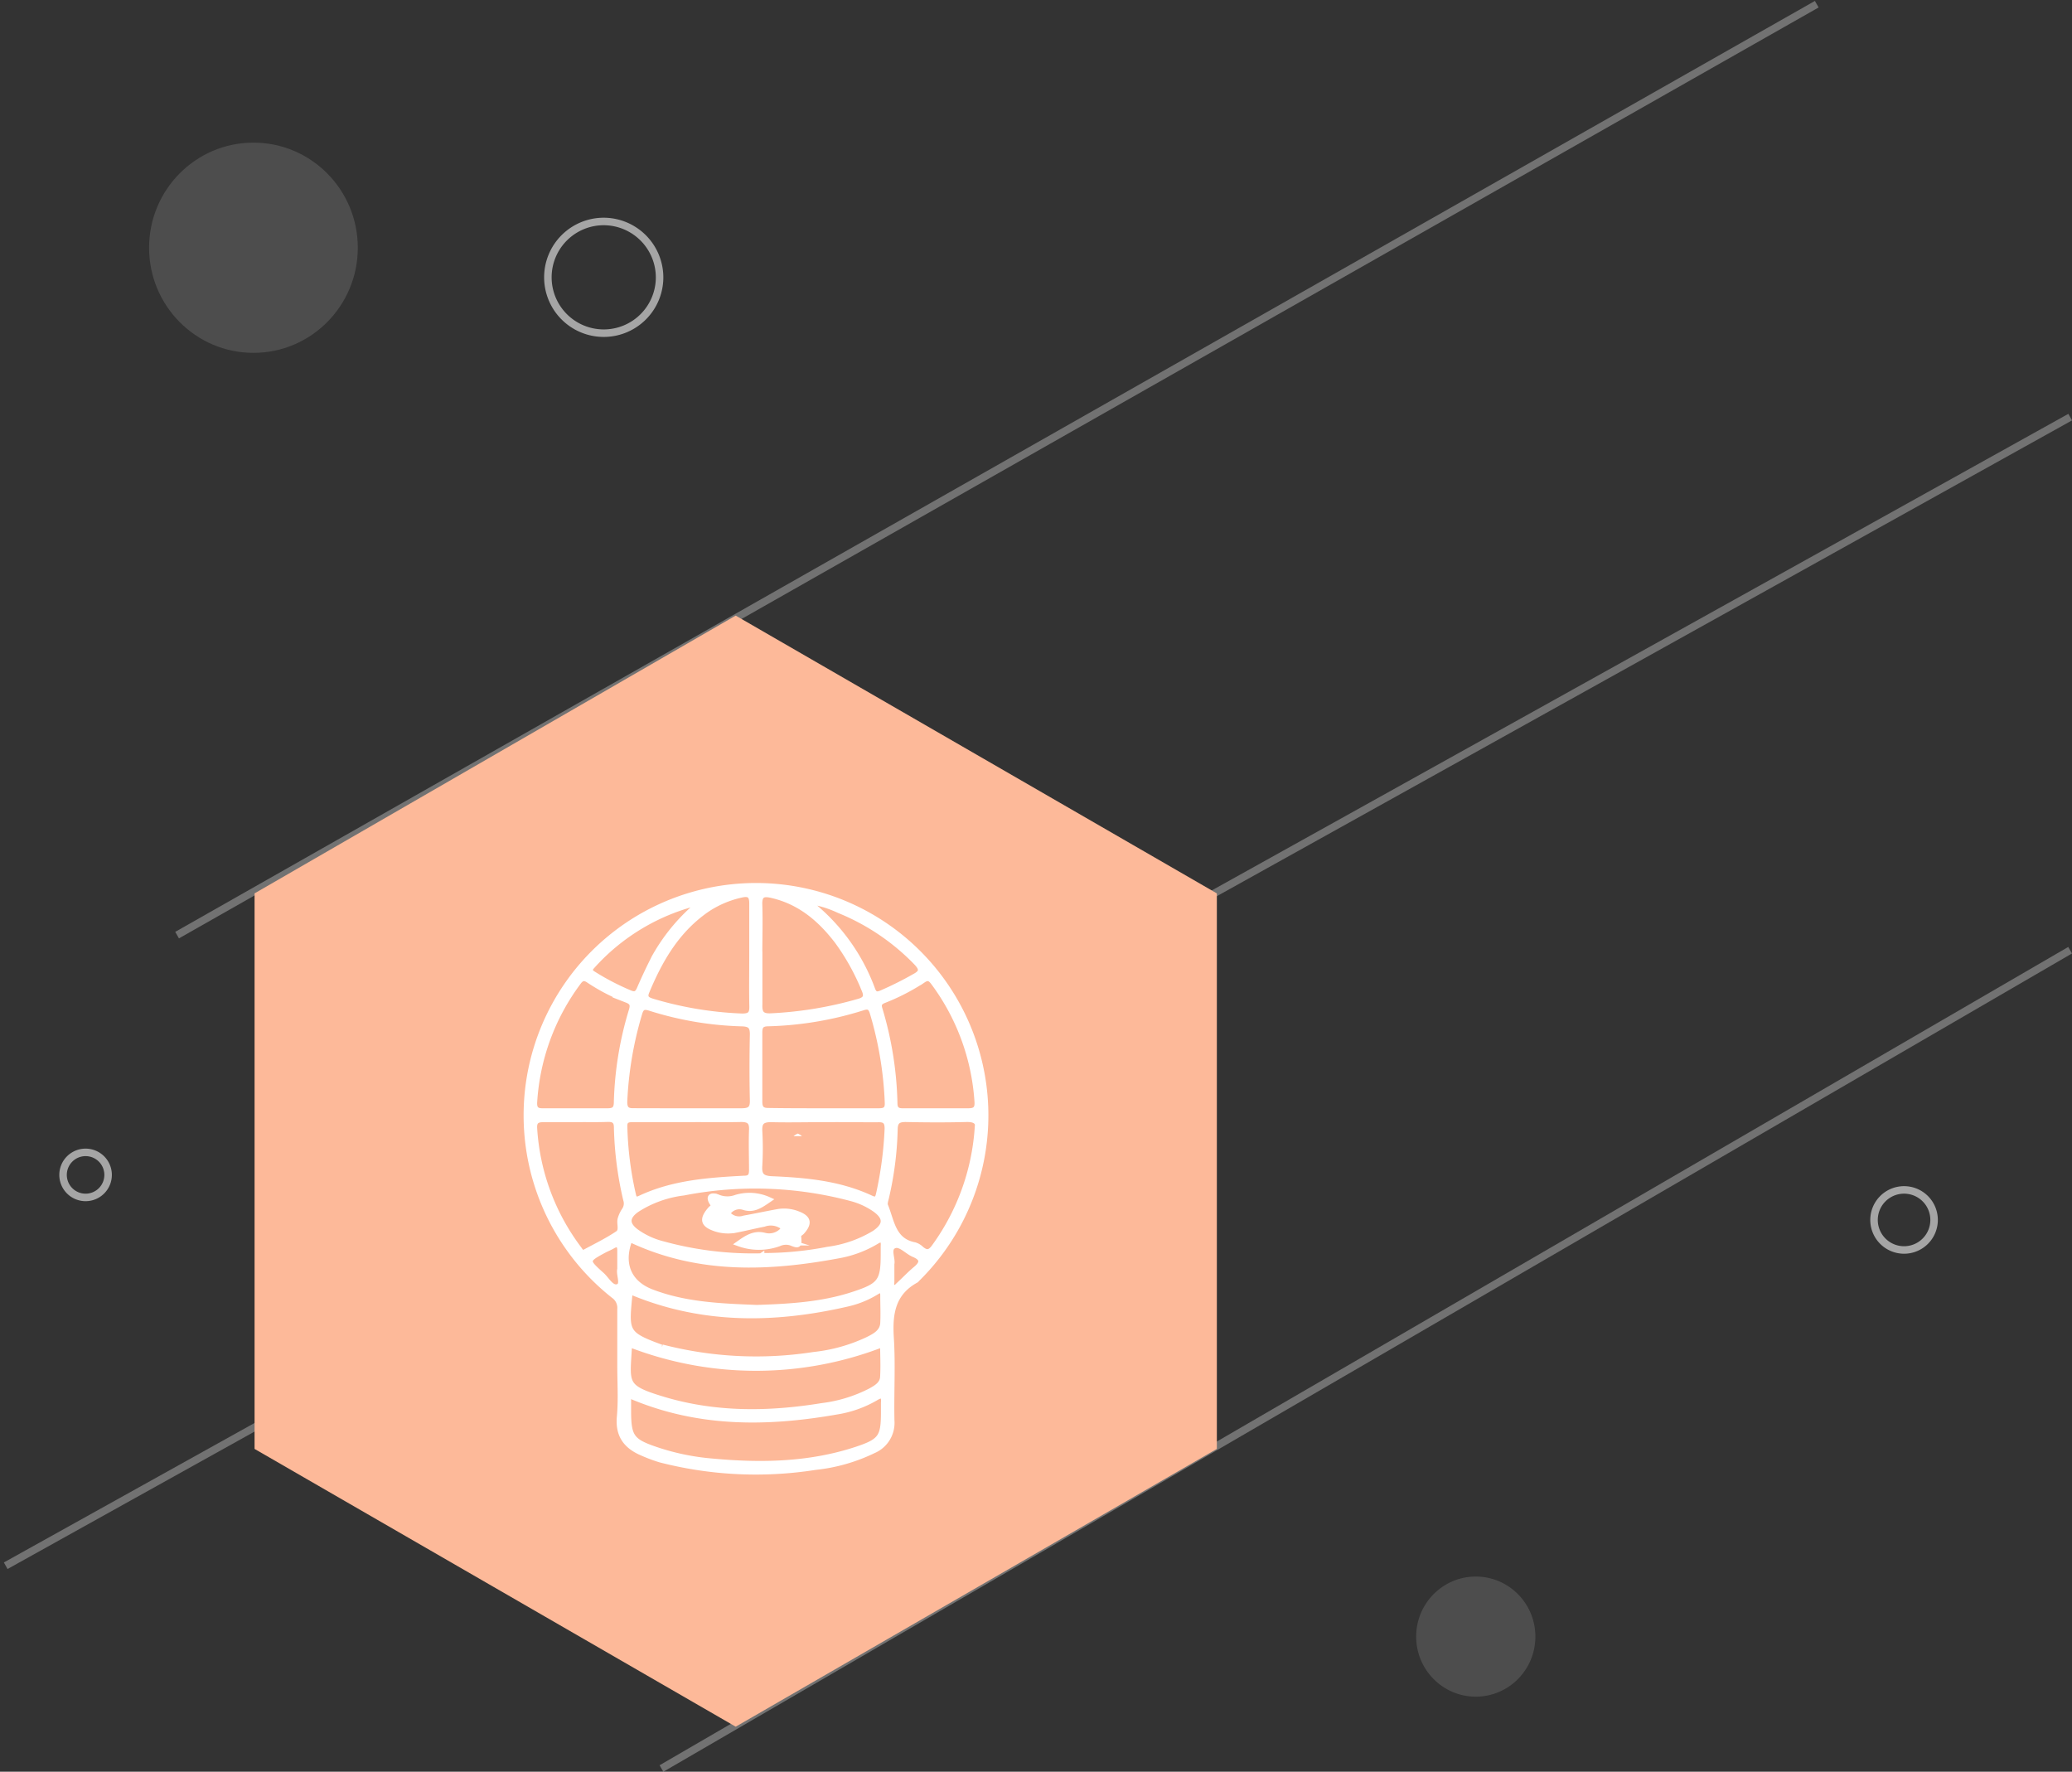 <svg id="Layer_1" data-name="Layer 1" xmlns="http://www.w3.org/2000/svg" viewBox="0 0 276 236"><rect x="0" y="0" width="276" height="236" fill="#333333" stroke="none"/><defs><style>.cls-1,.cls-2{fill:none;}.cls-1,.cls-2,.cls-6{stroke:#fff;}.cls-1{stroke-opacity:0.31;}.cls-2{stroke-opacity:0.56;}.cls-3,.cls-5,.cls-6{fill:#fff;}.cls-3{isolation:isolate;opacity:0.13;}.cls-4{fill:#fdb999;}.cls-6{stroke-miterlimit:10;stroke-width:0.75px;}</style></defs><line class="cls-1" x1="23.59" y1="124.56" x2="242" y2="0.56"/><line class="cls-1" x1="0.76" y1="208.56" x2="275.76" y2="55.56"/><line class="cls-1" x1="88.11" y1="235.57" x2="275.75" y2="126.57"/><path class="cls-2" d="M87.86,37a7.44,7.44,0,1,1-7.44-7.5A7.46,7.46,0,0,1,87.86,37Z"/><ellipse class="cls-3" cx="196.58" cy="218" rx="7.94" ry="8"/><ellipse class="cls-3" cx="33.76" cy="33" rx="13.9" ry="14"/><path class="cls-2" d="M257.63,162.5a4,4,0,1,1-4-4A4,4,0,0,1,257.63,162.5Z"/><path class="cls-2" d="M14.4,156.5a3,3,0,1,1-3-3A3,3,0,0,1,14.4,156.5Z"/><path class="cls-4" d="M98,82l64.09,37v74L98,230,33.91,193V119Z"/><path class="cls-5" d="M106.27,151l-.56.32H106l.82,0Z"/><path class="cls-5" d="M106.27,151l-.56.31H106l.82,0Z"/><path class="cls-6" d="M82.6,182c0-2.54,0-5.08,0-7.62a2,2,0,0,0-.84-1.8,30.58,30.58,0,1,1,40.35-2.17.29.29,0,0,1-.11.11c-3.11,1.71-3.52,4.46-3.31,7.7.23,3.64,0,7.31.08,11a4,4,0,0,1-2.44,4,23.24,23.24,0,0,1-7.72,2.2,51,51,0,0,1-20.69-1,20.83,20.83,0,0,1-2.28-.85c-2.13-.88-3.32-2.29-3.1-4.81C82.75,186.49,82.6,184.25,82.6,182Zm27-34c2.48,0,5,0,7.45,0,.8,0,1.22-.19,1.18-1.11a48.15,48.15,0,0,0-2-12c-.24-.77-.57-.92-1.32-.67a45.63,45.63,0,0,1-12.54,2.11c-1,0-1.21.39-1.2,1.28,0,3,0,6.08,0,9.12,0,.94.34,1.25,1.25,1.23C104.78,148,107.17,148,109.55,148Zm-18,0c2.38,0,4.76,0,7.14,0,1.09,0,1.55-.25,1.52-1.43-.07-2.94-.06-5.88,0-8.82,0-1.06-.36-1.37-1.4-1.41a44.21,44.21,0,0,1-12.24-2.06c-.78-.25-1.18-.2-1.44.68a48.2,48.2,0,0,0-2,11.8c0,.94.31,1.25,1.23,1.23C86.78,148,89.16,148,91.54,148Zm9.84,19.28a44.51,44.51,0,0,0,8.82-.83,16,16,0,0,0,6.26-2.2c1.56-1.07,1.56-2.1,0-3.2a10,10,0,0,0-3.17-1.44,49.7,49.7,0,0,0-22.3-.74,14.77,14.77,0,0,0-6.24,2.25c-1.41,1-1.4,2,0,3a10.45,10.45,0,0,0,3.44,1.58A45.24,45.24,0,0,0,101.38,167.32ZM83.82,179.05c-.26,5.3-.92,5.73,4.57,7.38,6.92,2.07,14,2,21.1.84a19.16,19.16,0,0,0,6.5-2c.75-.42,1.57-.89,1.62-1.86.09-1.49,0-3,0-4.37A46.55,46.55,0,0,1,83.82,179.05Zm.08-7c-.49,5.31-.76,5.62,4.13,7.41l.15,0a50,50,0,0,0,20.23,1,22.34,22.34,0,0,0,7.16-2c.94-.47,2-1,2.06-2.23s0-2.43,0-3.65c0-.75-.22-.9-.89-.49a12.75,12.75,0,0,1-3.94,1.59C103,175.93,93.33,176,83.9,172Zm-.21,13.76v2c0,3.68.4,4.21,4,5.4a31.57,31.57,0,0,0,7,1.43c6.57.62,13.09.53,19.43-1.57,3.25-1.08,3.6-1.66,3.6-5,0-.4,0-.81,0-1.21.07-.94-.17-1.22-1.08-.66a14.87,14.87,0,0,1-5.13,1.83C102.07,189.69,92.82,189.78,83.69,185.8Zm17-11.61c4.28-.14,8.74-.36,13-1.77,3.56-1.17,4-1.73,4-5.39,0-.36,0-.71,0-1.07.08-1-.38-1-1.06-.55a14.86,14.86,0,0,1-5,1.83c-9.21,1.71-18.34,2.07-27.15-1.92-.35-.16-.6-.29-.78.27-.93,2.94.14,5.33,3,6.47C91.14,173.8,95.81,174,100.67,174.19ZM76.67,148c1.43,0,2.85,0,4.27,0,.84,0,1.18-.26,1.2-1.12a45.76,45.76,0,0,1,2-12.29c.21-.7.15-1.09-.62-1.39a25.75,25.75,0,0,1-5.13-2.66c-.63-.42-1-.21-1.38.32a29.72,29.72,0,0,0-5.83,15.94c-.06,1,.35,1.23,1.24,1.2C73.83,148,75.25,148,76.67,148Zm48.06,0c1.42,0,2.84,0,4.25,0,.93,0,1.26-.3,1.2-1.24a29.82,29.82,0,0,0-5.82-15.89c-.38-.51-.73-.77-1.37-.34a28.18,28.18,0,0,1-5.26,2.72c-.57.24-.76.51-.56,1.15a46.84,46.84,0,0,1,2,12.55c0,.78.34,1.07,1.11,1.05C121.79,148,123.26,148,124.73,148ZM100.18,127.2c0-2.29,0-4.58,0-6.86,0-1.18-.46-1.38-1.49-1.14a13.44,13.44,0,0,0-4.46,1.89c-4,2.73-6.3,6.66-8.1,11-.35.82.06,1.08.73,1.29a47.8,47.8,0,0,0,12,2c1,0,1.35-.29,1.33-1.3C100.14,131.77,100.18,129.48,100.18,127.2Zm1-.1c0,2.24,0,4.47,0,6.7-.05,1.19.3,1.61,1.53,1.55a50.83,50.83,0,0,0,11.69-1.94c1.06-.3,1.08-.8.7-1.66a30.08,30.08,0,0,0-3.55-6.37c-2.24-2.93-4.93-5.24-8.65-6.12-1.21-.29-1.79-.15-1.73,1.29C101.24,122.73,101.17,124.92,101.17,127.1Zm-24.52,22c-1.42,0-2.84,0-4.26,0-.9,0-1.29.26-1.22,1.23a29.65,29.65,0,0,0,5.91,16c.2.27.4.69.83.46,1.47-.79,3-1.54,4.37-2.46.66-.43.16-1.35.37-2a4.18,4.18,0,0,1,.51-1.09,1.59,1.59,0,0,0,.22-1.43,46.21,46.21,0,0,1-1.24-9.64c0-.9-.42-1.12-1.22-1.1C79.5,149.12,78.07,149.09,76.65,149.09Zm53.55,1.28c.22-.94-.29-1.33-1.5-1.3-2.69.07-5.38.06-8.07,0-1,0-1.43.29-1.44,1.36a44.47,44.47,0,0,1-1.14,9c-.08.39-.27.86-.13,1.18.85,2.07,1,4.68,3.91,5.23a2.2,2.2,0,0,1,.9.55c.7.56,1.15.48,1.71-.29A30.42,30.42,0,0,0,130.2,150.37Zm-38.52-1.28h-7.3c-.63,0-1.22,0-1.2.92a45.16,45.16,0,0,0,1.16,9.19c.12.52.38.67.87.44,4.41-2.09,9.17-2.42,13.93-2.67.81,0,1-.39,1-1.13,0-1.78-.07-3.55,0-5.33.06-1.18-.44-1.46-1.52-1.44C96.35,149.13,94,149.09,91.68,149.09Zm18,0c-2.33,0-4.67.06-7,0-1.23,0-1.58.43-1.52,1.58a41,41,0,0,1,0,4.57c-.09,1.28.28,1.74,1.65,1.8,4.52.19,9,.6,13.2,2.56.81.38.93-.05,1.07-.68a49.4,49.4,0,0,0,1.12-8.58c0-.93-.29-1.26-1.22-1.24C114.54,149.12,112.11,149.09,109.67,149.09Zm-16.21-29a27.9,27.9,0,0,0-14.64,8.63c-.57.62,0,.89.41,1.15a33.2,33.2,0,0,0,4.59,2.37c.72.31,1.05.19,1.37-.55.62-1.44,1.29-2.86,2-4.24A25.27,25.27,0,0,1,93.46,120.1Zm14-.1a26.07,26.07,0,0,1,8.74,11.84c.25.63.57.7,1.16.46a45.64,45.64,0,0,0,4.48-2.24c1-.53,1-1,.25-1.81a30,30,0,0,0-10.36-7A14.3,14.3,0,0,0,107.5,120ZM82.6,169.05c0-1,0-1.73,0-2.49s-.32-1-1-.6c-.31.18-.64.32-1,.49-2.6,1.4-2.62,1.44-.43,3.4.68.62,1.32,1.92,2.19,1.54C83.11,171.09,82.4,169.72,82.6,169.05Zm36.16-.69c0,.94,0,1.64,0,2.35,0,.28-.12.66.24.79s.55-.19.77-.38c.74-.68,1.43-1.42,2.2-2.06,1.07-.88.94-1.5-.28-2-.91-.4-1.82-1.54-2.65-1.11S118.93,167.68,118.76,168.36Z"/><path class="cls-6" d="M102.38,159.81c-1.08.74-2,1.39-3.27,1a1.85,1.85,0,0,0-2,.52.39.39,0,0,0,0,.55,2,2,0,0,0,2,.41c1.5-.27,3-.59,4.48-.86a5,5,0,0,1,2.69.28c1.4.54,1.55,1.22.55,2.35-.18.21-.52.29-.48.69.1,1.14.06,1.21-1,.78a2.25,2.25,0,0,0-1.6.11,7.82,7.82,0,0,1-5.31,0c1.13-.8,2.06-1.38,3.35-1.07a2.43,2.43,0,0,0,2.4-.63.43.43,0,0,0-.09-.66,2.69,2.69,0,0,0-2.34-.25c-1.24.24-2.47.55-3.71.79a5.31,5.31,0,0,1-2.71-.15c-1.67-.56-1.86-1.23-.71-2.57.18-.22.59-.36.34-.73-.88-1.29.23-1.09.75-.85a3.31,3.31,0,0,0,2.34,0A6.21,6.21,0,0,1,102.38,159.81Z"/></svg>